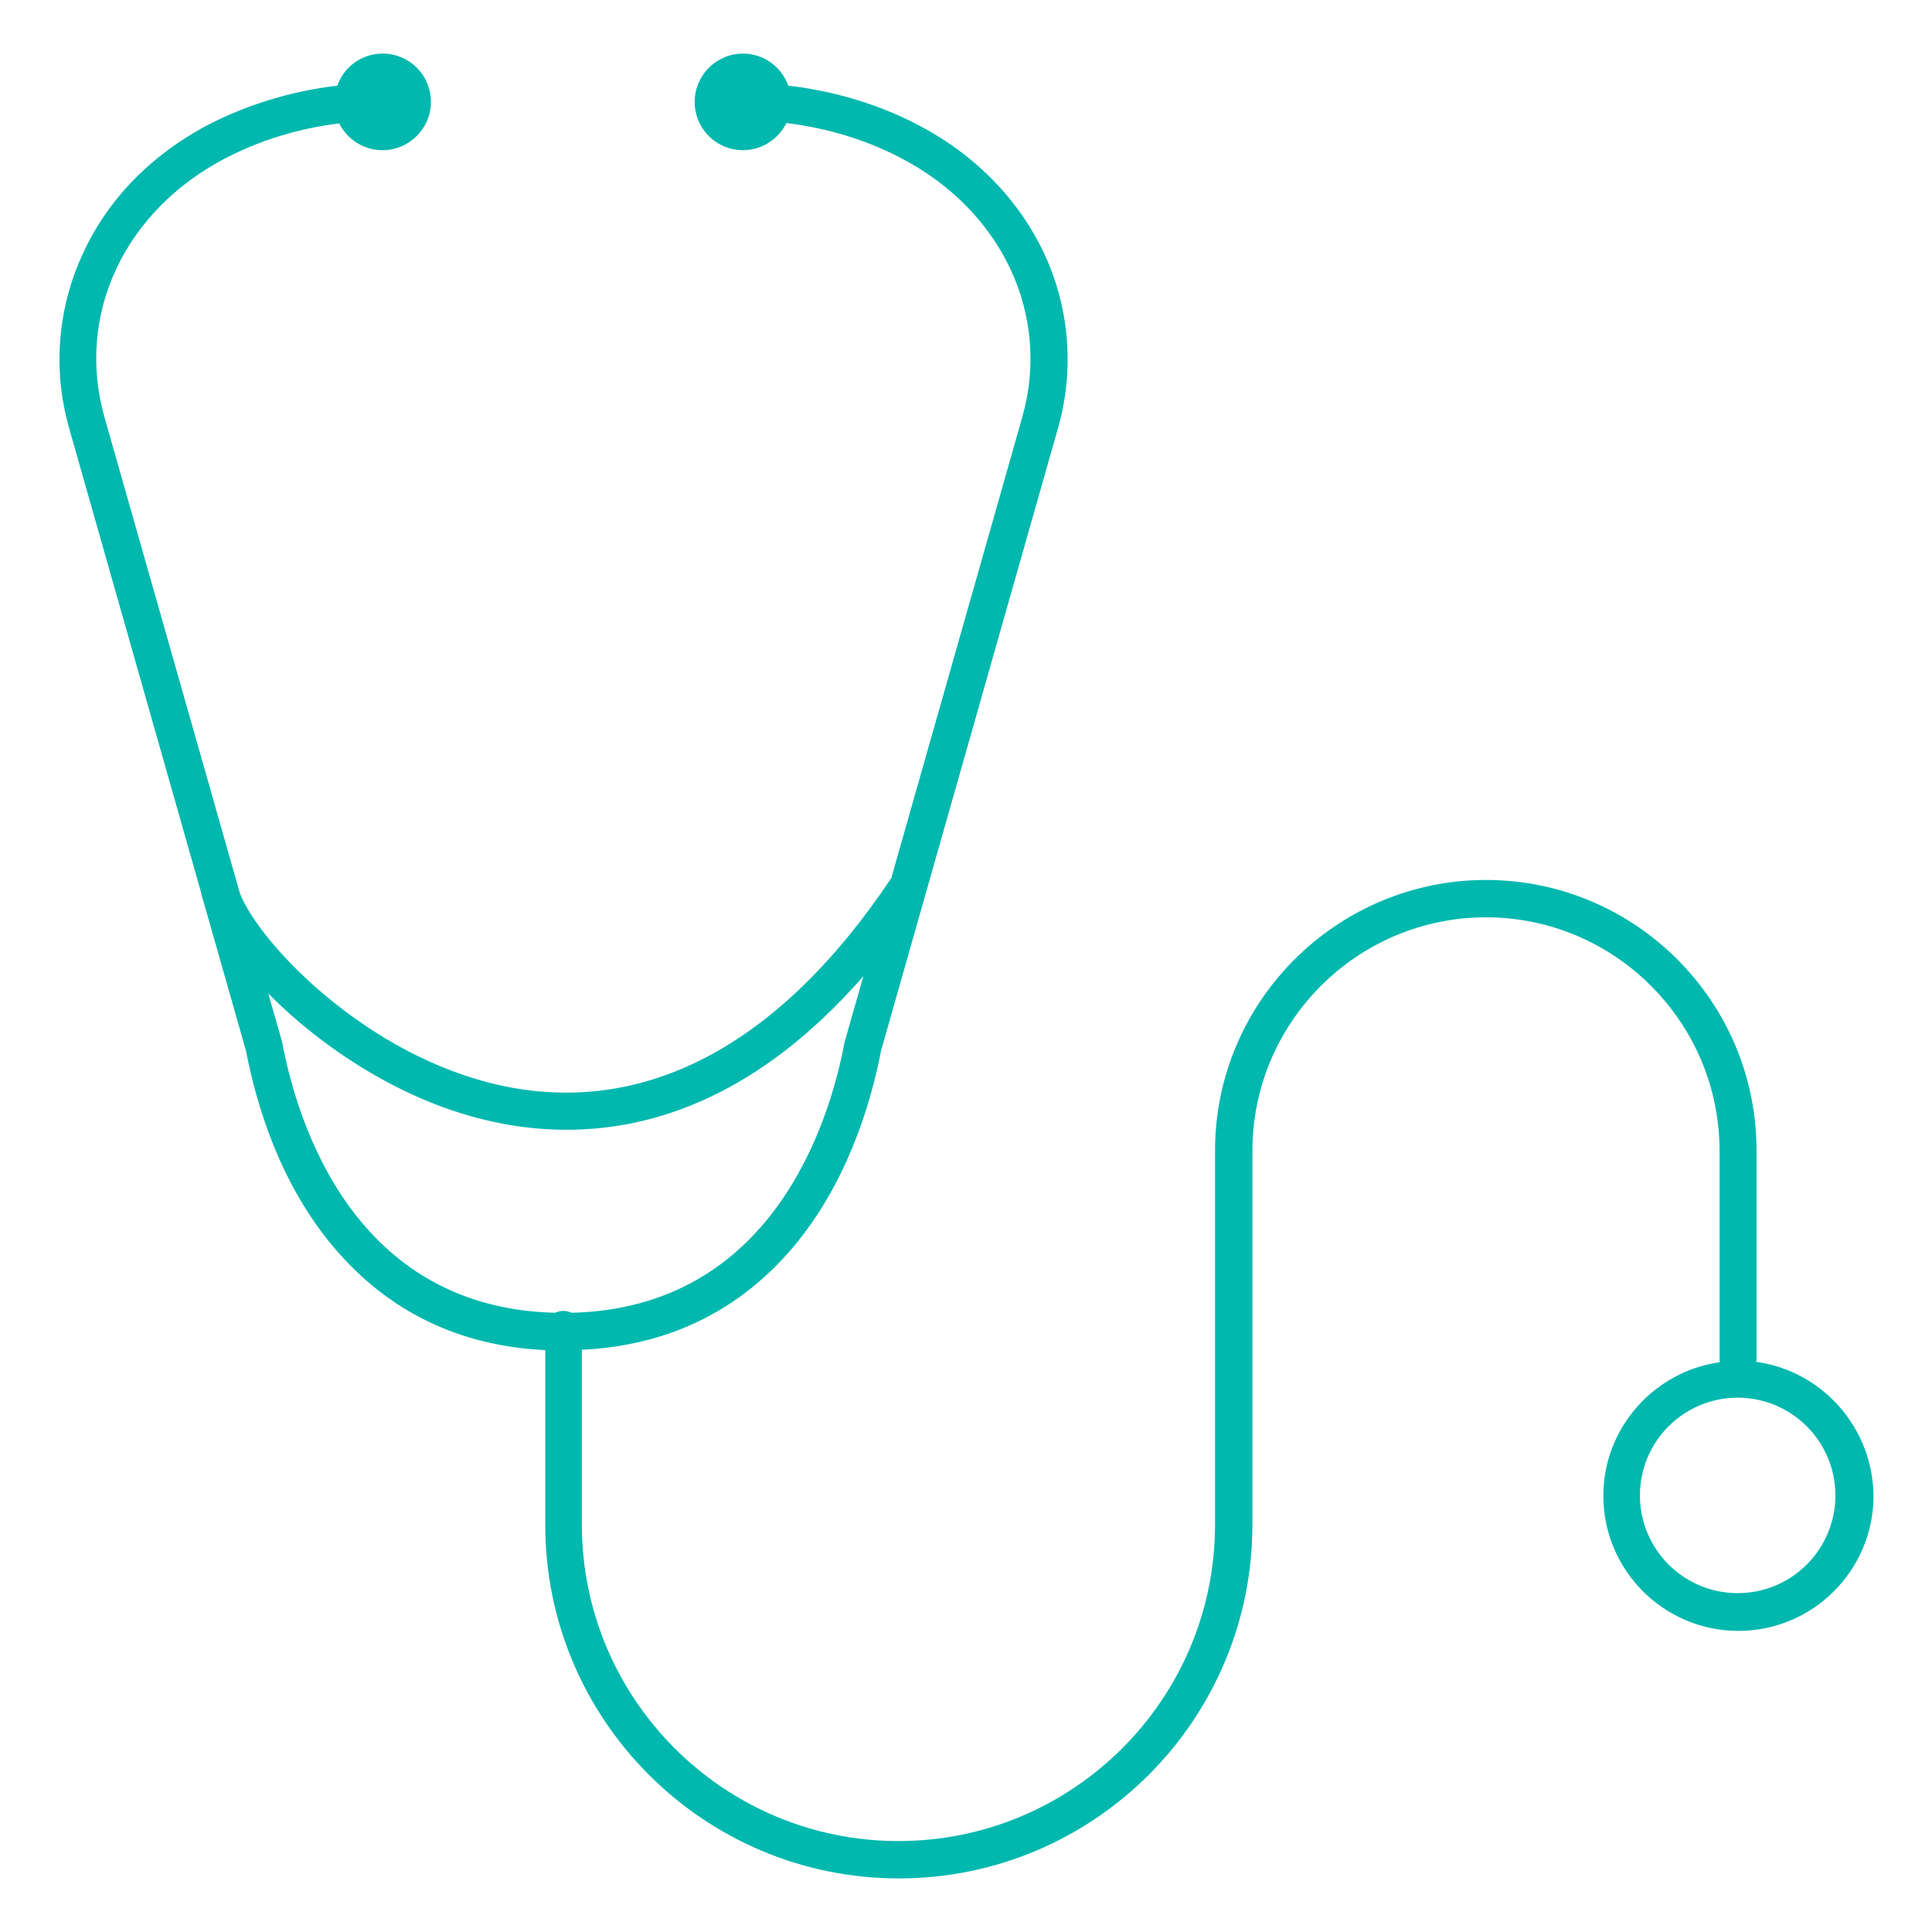 <?xml version="1.0" ?><svg
  id="Layer_1"
  style="enable-background: new 0 0 512 512;"
  version="1.1"
  viewBox="0 0 512 512"
  xml:space="preserve"
  xmlns="http://www.w3.org/2000/svg"
  xmlns:xlink="http://www.w3.org/1999/xlink"
>
  <path
  fill="#00b8ae"
    d="M465.4,360.9c0-0.2,0.1-0.4,0.1-0.6v-55.4c0-39.6-32.2-71.7-71.7-71.7S322,265.4,322,304.9V404c0,46.3-37.6,83.9-83.9,83.9  s-83.9-37.6-83.9-83.9l0-46.3c22.9-1.1,41.7-10.3,56-27.2c14.2-16.9,20.5-37.6,23.3-52.1l46.9-165c4.3-15.1,3.1-31.3-3.4-45.6  C270.2,53,258.5,41,243.1,33c-10.4-5.4-22.1-8.9-34.2-10.3c-1.8-5-6.5-8.5-12-8.5c-7,0-12.8,5.7-12.8,12.8s5.7,12.8,12.8,12.8  c5,0,9.4-2.9,11.5-7.2c10.7,1.3,21,4.4,30.2,9.2c27,14,40,41.7,32.3,68.8l-34.7,122.1c-29.5,44.2-65.2,63.2-103.3,55  c-35.6-7.7-64-37.5-69.3-50.9L27.7,110.6C20,83.5,32.9,55.8,60,41.8c9.1-4.7,19.3-7.8,29.9-9.1c2.1,4.2,6.4,7.1,11.5,7.1  c7,0,12.8-5.7,12.8-12.8s-5.7-12.8-12.8-12.8c-5.6,0-10.3,3.6-12,8.5c-12,1.4-23.5,4.9-33.9,10.2C40,41,28.3,53,21.7,67.8  c-6.5,14.3-7.7,30.5-3.4,45.6l34.9,122.8c0.2,1,0.5,2.1,0.9,3.3l11.1,39c2.8,14.5,9,35.2,23.3,52.1c14.3,16.9,33.1,26.1,56,27.2  l0,46.3c0,51.7,42,93.7,93.7,93.7s93.7-42,93.7-93.7v-99.1c0-34.1,27.8-61.9,61.9-61.9s61.9,27.8,61.9,61.9v55.4  c0,0.2,0,0.4,0.1,0.6c-17.4,2.4-30.9,17.4-30.9,35.4c0,19.7,16,35.8,35.8,35.8c19.7,0,35.8-16,35.8-35.8  C496.3,378.2,482.8,363.3,465.4,360.9z M74.8,276.3c0-0.1-0.1-0.3-0.1-0.4l-3.6-12.6c14.3,14.4,35.8,28.9,59.7,34  c5.9,1.3,12.5,2.1,19.4,2.1c23.2,0,51.1-9.2,78.6-40.7l-4.9,17.2c0,0.1-0.1,0.3-0.1,0.4c-4,21.2-19.1,70.3-72.3,71.6  c-0.7-0.3-1.4-0.5-2.2-0.5c-0.8,0-1.5,0.2-2.2,0.5C93.8,346.6,78.8,297.6,74.8,276.3z M460.5,422.2c-14.3,0-25.9-11.6-25.9-25.9  c0-14.3,11.6-25.9,25.9-25.9c14.3,0,25.9,11.6,25.9,25.9C486.4,410.6,474.8,422.2,460.5,422.2z"
  />
</svg>
